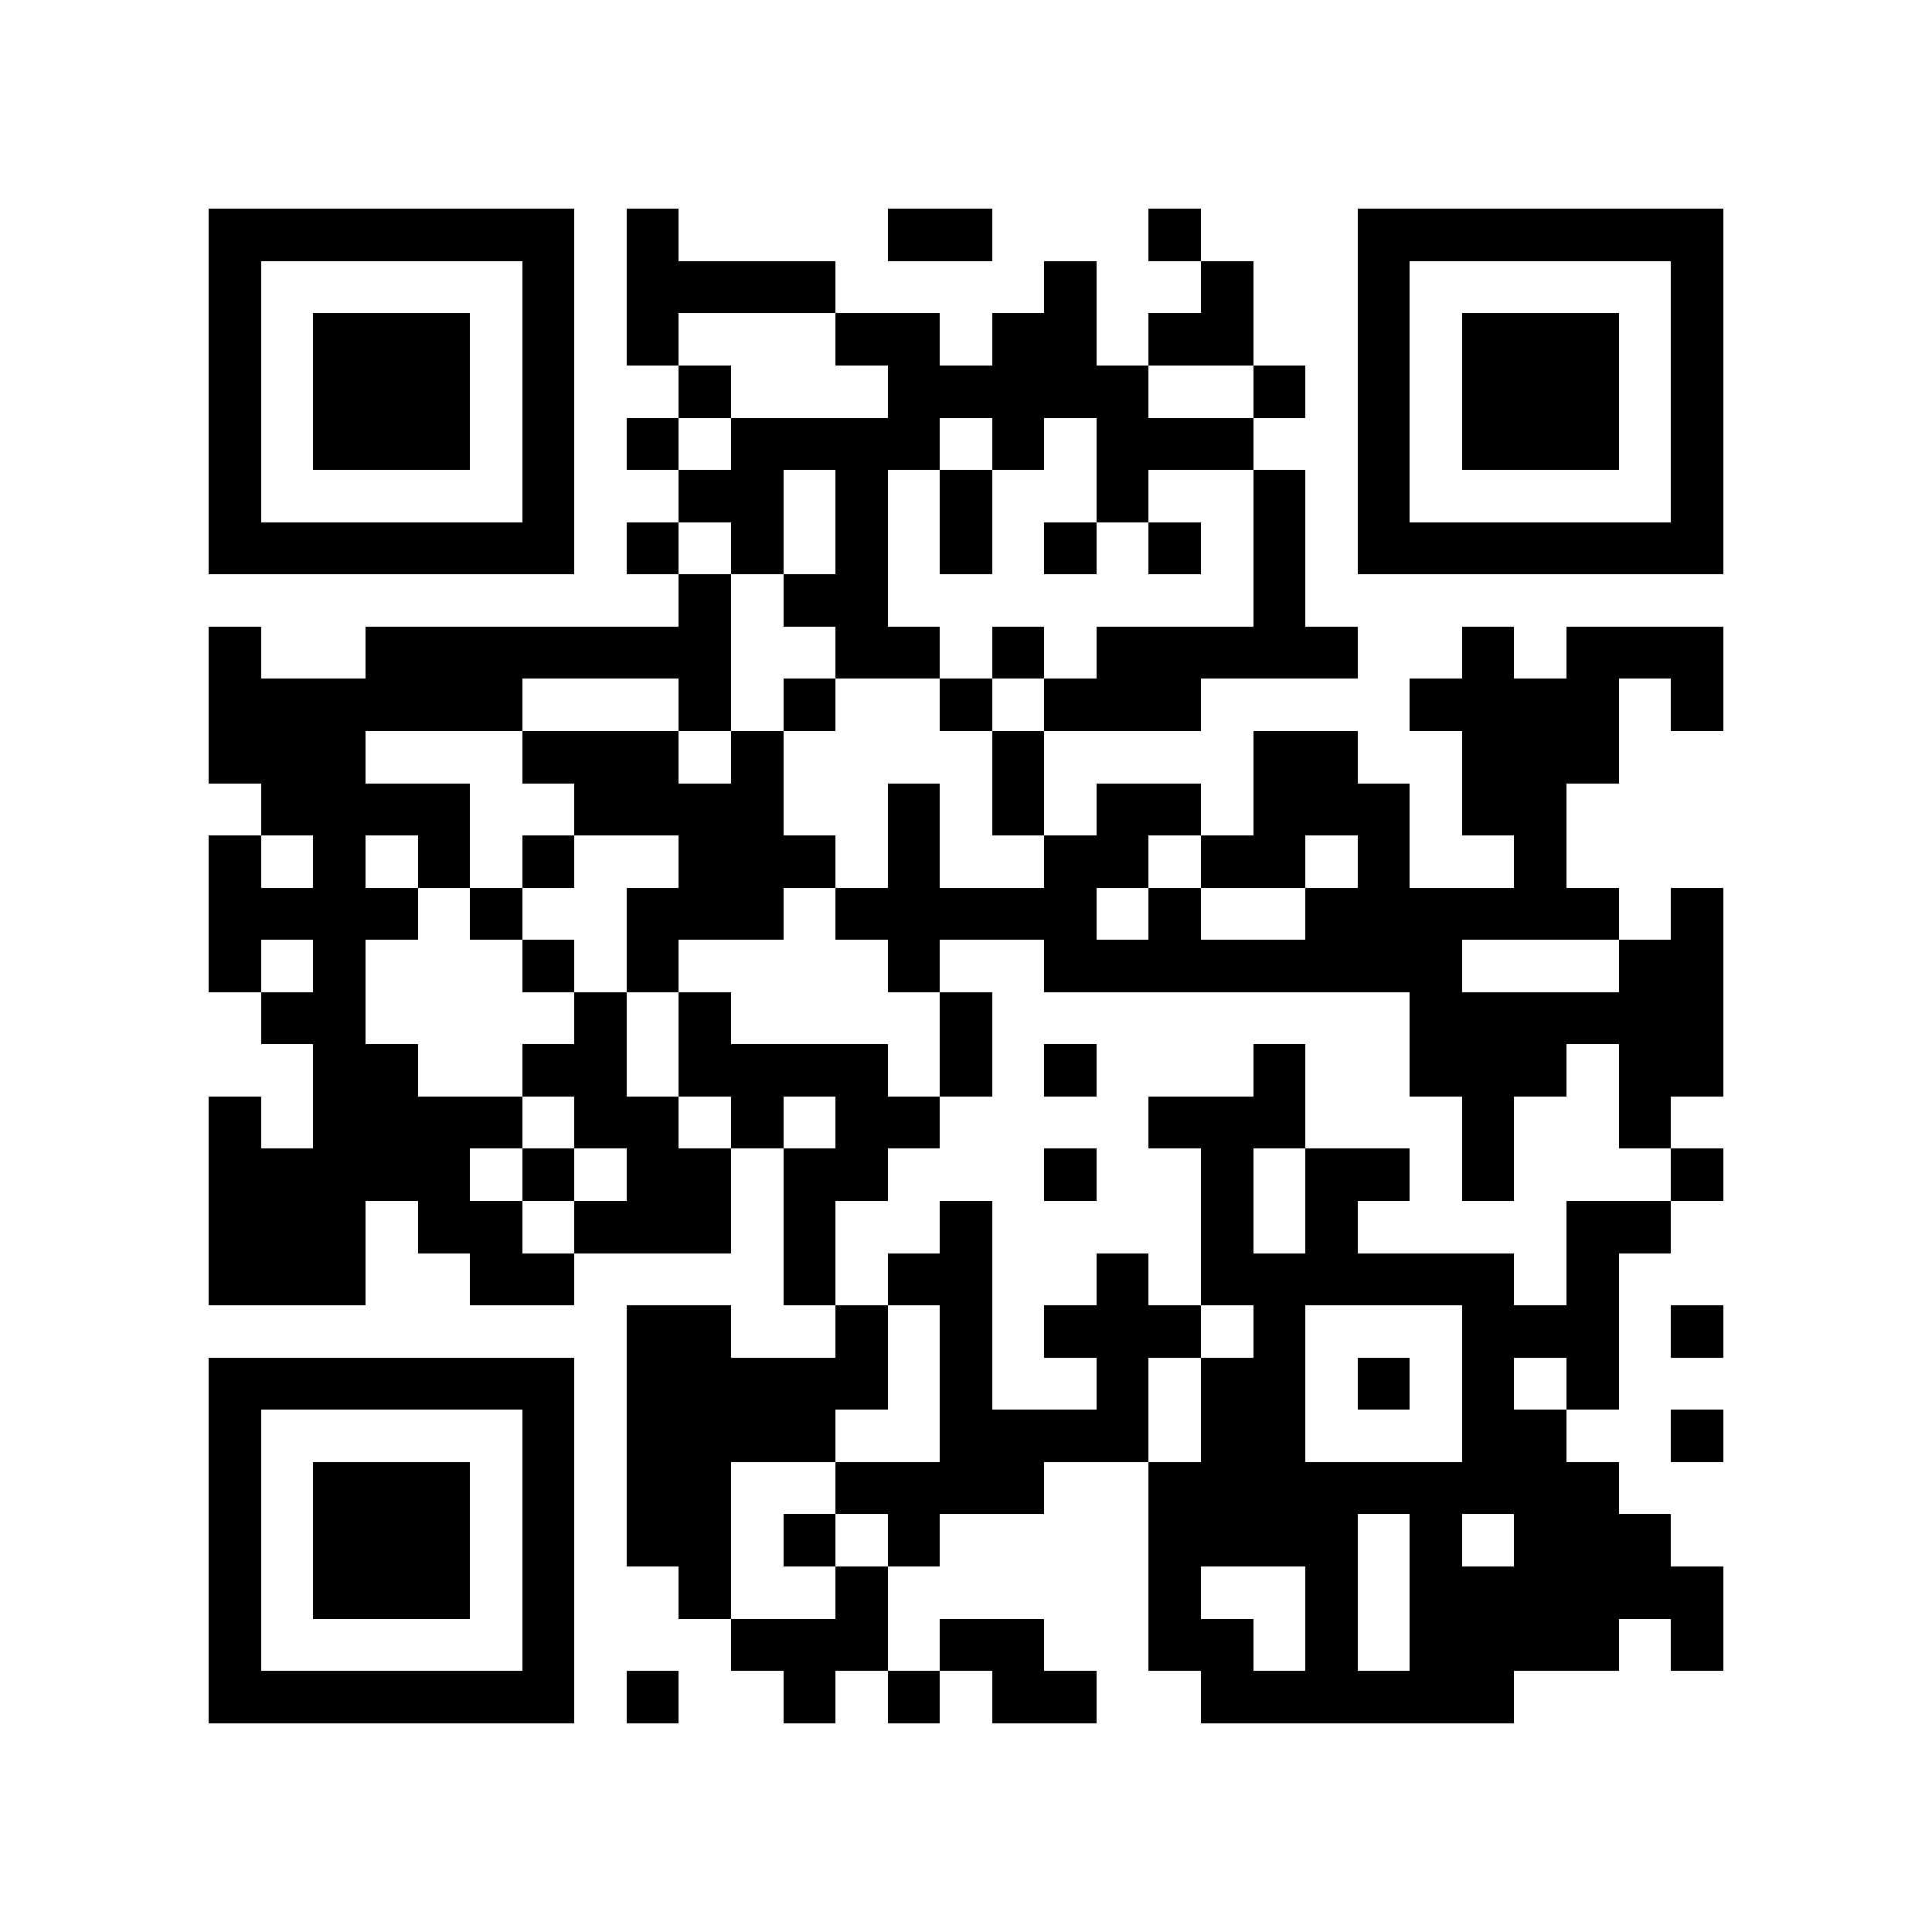 <?xml version="1.0" encoding="utf-8"?><!DOCTYPE svg PUBLIC "-//W3C//DTD SVG 1.1//EN" "http://www.w3.org/Graphics/SVG/1.1/DTD/svg11.dtd"><svg xmlns="http://www.w3.org/2000/svg" viewBox="0 0 37 37" shape-rendering="crispEdges"><path fill="#ffffff" d="M0 0h37v37H0z"/><path stroke="#000000" d="M4 4.5h7m1 0h1m4 0h2m3 0h1m3 0h7M4 5.5h1m5 0h1m1 0h4m4 0h1m2 0h1m2 0h1m5 0h1M4 6.5h1m1 0h3m1 0h1m1 0h1m3 0h2m1 0h2m1 0h2m2 0h1m1 0h3m1 0h1M4 7.5h1m1 0h3m1 0h1m2 0h1m3 0h5m2 0h1m1 0h1m1 0h3m1 0h1M4 8.5h1m1 0h3m1 0h1m1 0h1m1 0h4m1 0h1m1 0h3m2 0h1m1 0h3m1 0h1M4 9.5h1m5 0h1m2 0h2m1 0h1m1 0h1m2 0h1m2 0h1m1 0h1m5 0h1M4 10.5h7m1 0h1m1 0h1m1 0h1m1 0h1m1 0h1m1 0h1m1 0h1m1 0h7M13 11.5h1m1 0h2m7 0h1M4 12.5h1m2 0h7m2 0h2m1 0h1m1 0h5m2 0h1m1 0h3M4 13.5h6m3 0h1m1 0h1m2 0h1m1 0h3m4 0h4m1 0h1M4 14.5h3m3 0h3m1 0h1m4 0h1m4 0h2m2 0h3M5 15.5h4m2 0h4m2 0h1m1 0h1m1 0h2m1 0h3m1 0h2M4 16.5h1m1 0h1m1 0h1m1 0h1m2 0h3m1 0h1m2 0h2m1 0h2m1 0h1m2 0h1M4 17.5h4m1 0h1m2 0h3m1 0h5m1 0h1m2 0h6m1 0h1M4 18.5h1m1 0h1m3 0h1m1 0h1m4 0h1m2 0h8m3 0h2M5 19.5h2m4 0h1m1 0h1m4 0h1m8 0h6M6 20.5h2m2 0h2m1 0h4m1 0h1m1 0h1m3 0h1m2 0h3m1 0h2M4 21.5h1m1 0h4m1 0h2m1 0h1m1 0h2m4 0h3m3 0h1m2 0h1M4 22.5h5m1 0h1m1 0h2m1 0h2m3 0h1m2 0h1m1 0h2m1 0h1m3 0h1M4 23.5h3m1 0h2m1 0h3m1 0h1m2 0h1m4 0h1m1 0h1m4 0h2M4 24.5h3m2 0h2m4 0h1m1 0h2m2 0h1m1 0h6m1 0h1M12 25.5h2m2 0h1m1 0h1m1 0h3m1 0h1m3 0h3m1 0h1M4 26.5h7m1 0h5m1 0h1m2 0h1m1 0h2m1 0h1m1 0h1m1 0h1M4 27.5h1m5 0h1m1 0h4m2 0h4m1 0h2m3 0h2m2 0h1M4 28.5h1m1 0h3m1 0h1m1 0h2m2 0h4m2 0h9M4 29.5h1m1 0h3m1 0h1m1 0h2m1 0h1m1 0h1m4 0h4m1 0h1m1 0h3M4 30.5h1m1 0h3m1 0h1m2 0h1m2 0h1m5 0h1m2 0h1m1 0h6M4 31.5h1m5 0h1m3 0h3m1 0h2m2 0h2m1 0h1m1 0h4m1 0h1M4 32.5h7m1 0h1m2 0h1m1 0h1m1 0h2m2 0h6"/></svg>
